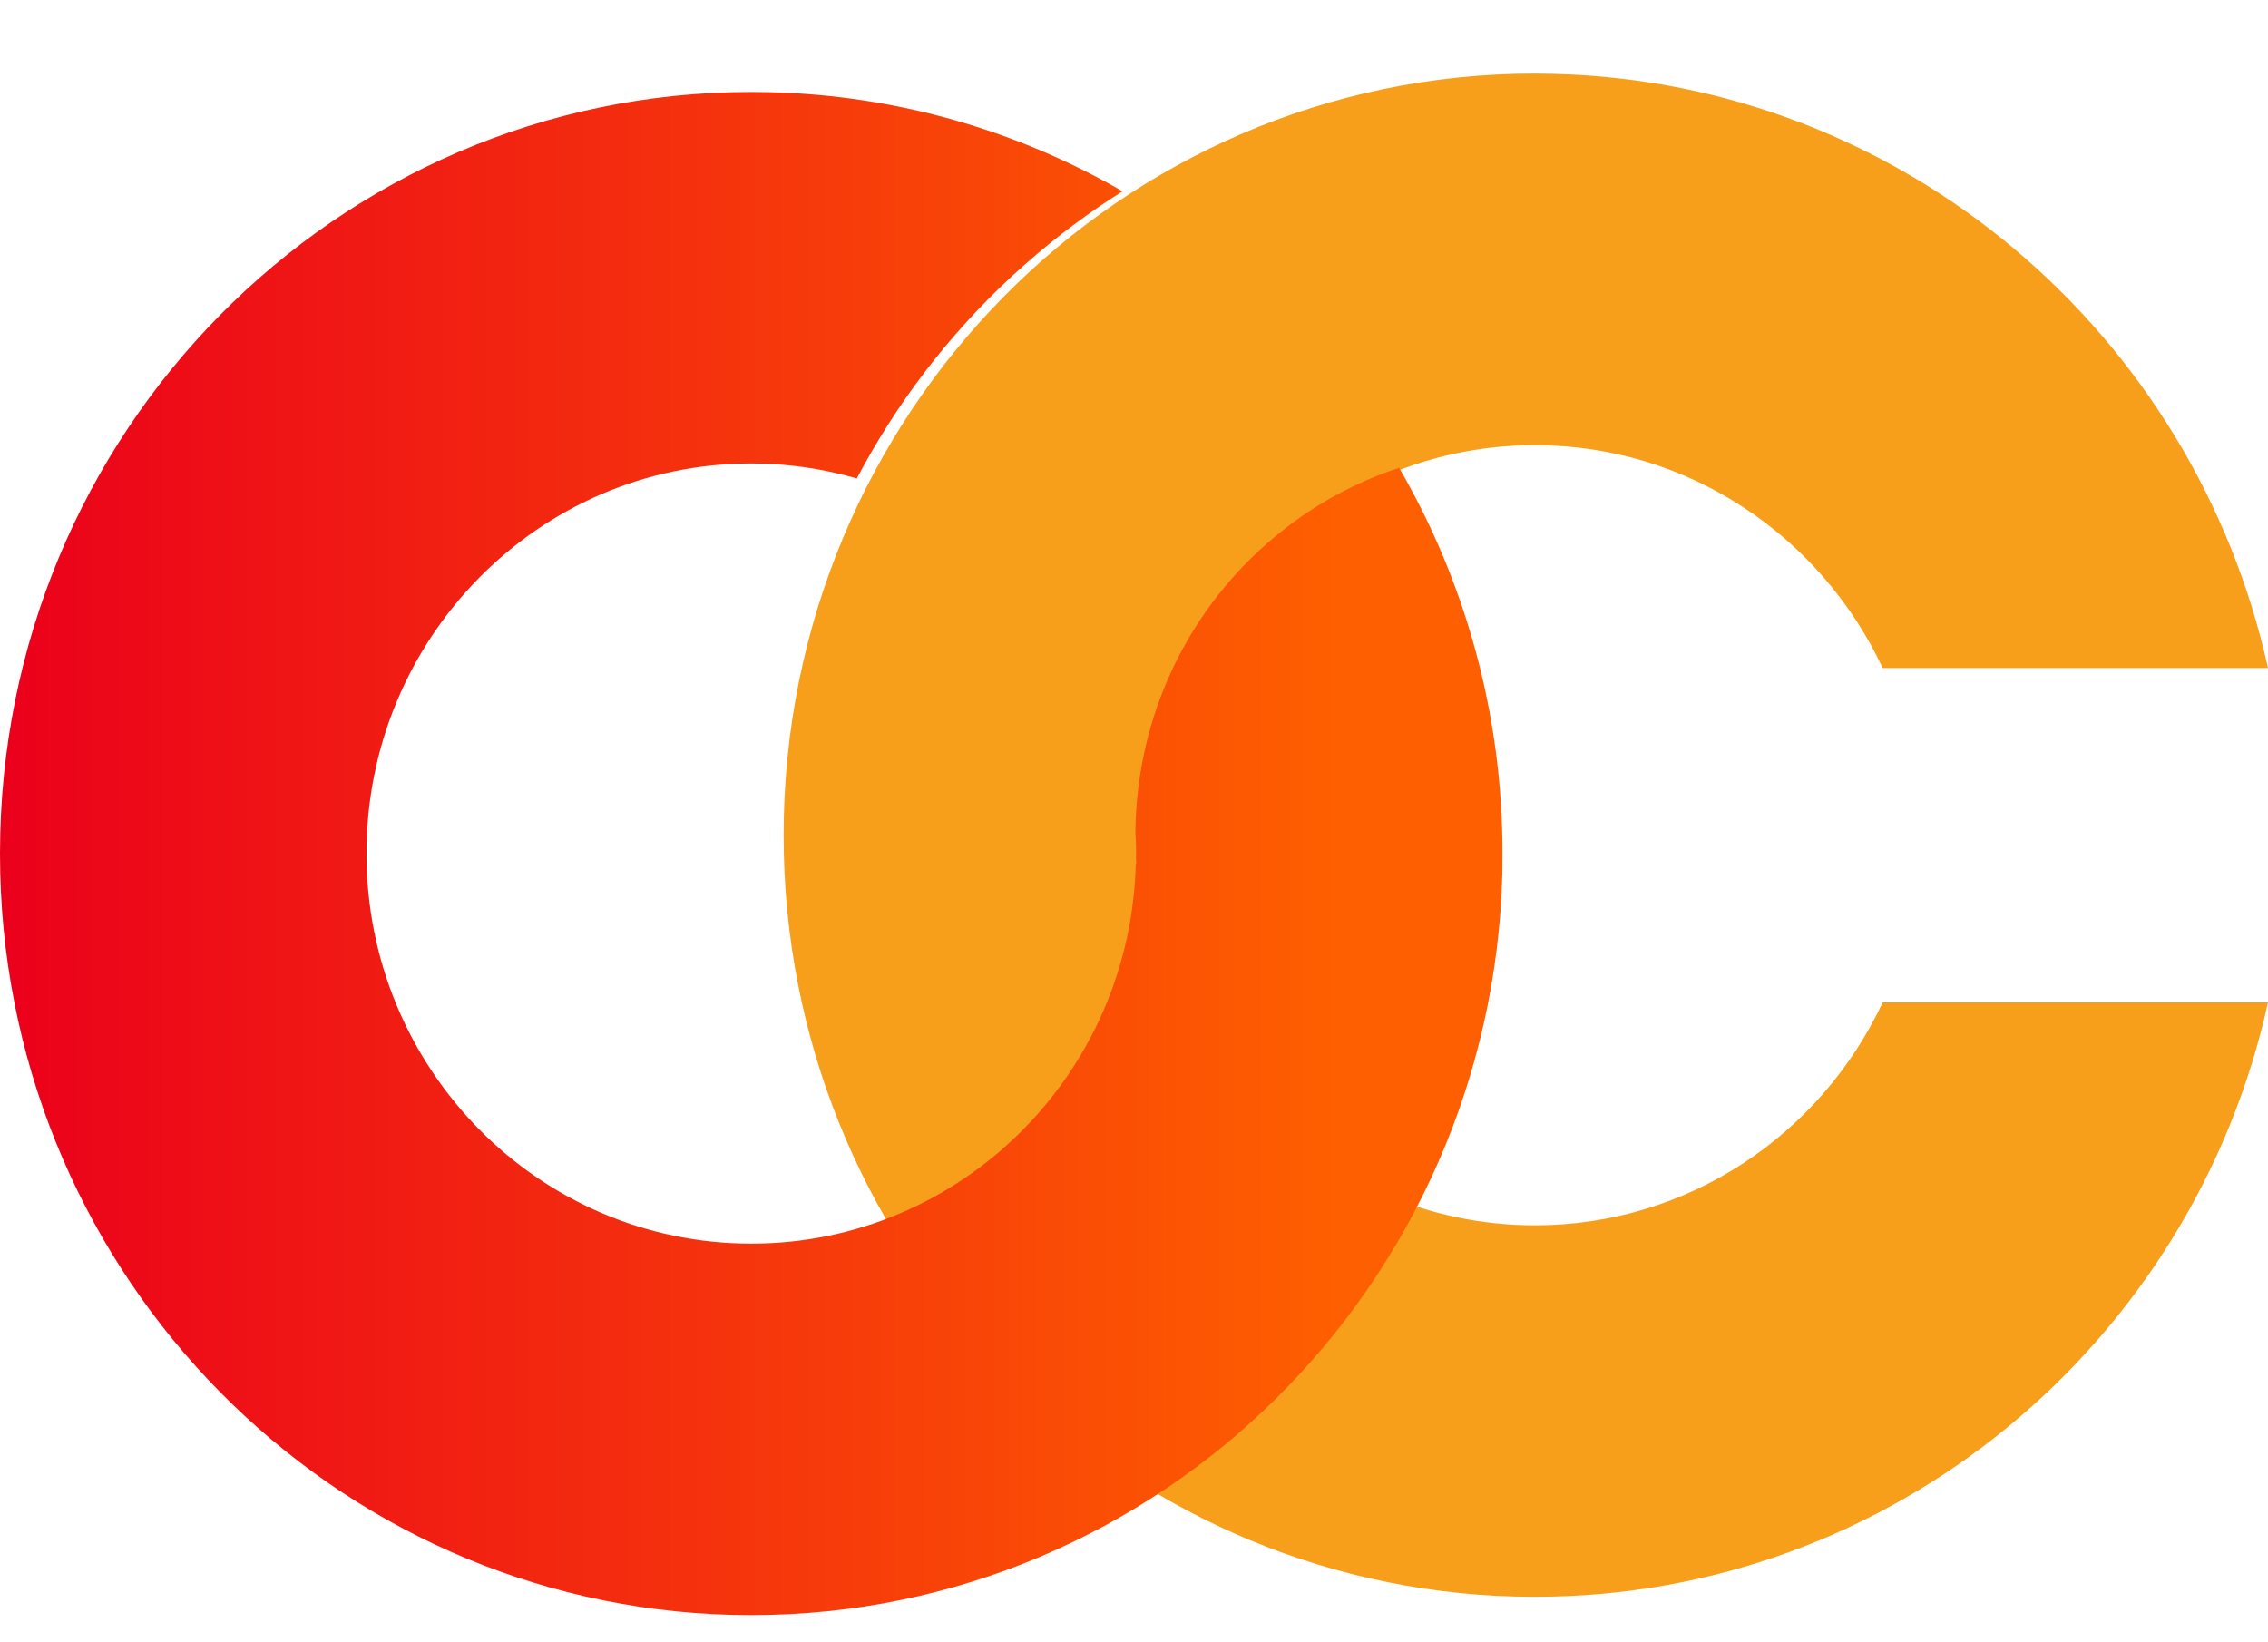 <svg width="29" height="21" viewBox="0 0 29 21" fill="none" xmlns="http://www.w3.org/2000/svg">
<path d="M19.874 0.945C24.345 1.06 28.056 4.271 29 8.542H24.073C23.283 6.857 21.589 5.692 19.627 5.692C16.909 5.692 14.706 7.925 14.706 10.68C14.706 13.434 16.909 15.668 19.627 15.668C21.589 15.668 23.283 14.503 24.073 12.818H29C28.039 17.168 24.207 20.418 19.627 20.418L19.378 20.415C14.27 20.284 10.153 16.11 10.023 10.931L10.02 10.68C10.02 5.302 14.321 0.941 19.627 0.941L19.874 0.945Z" fill="#F79F1B"/>
<path d="M9.854 1.179C11.488 1.221 13.02 1.676 14.353 2.446C13.925 2.715 13.513 3.022 13.122 3.367L12.937 3.533C12.114 4.297 11.453 5.174 10.956 6.118C10.527 5.994 10.075 5.926 9.607 5.926C6.889 5.926 4.686 8.16 4.686 10.914C4.686 13.669 6.889 15.902 9.607 15.902C12.283 15.902 14.459 13.735 14.523 11.037L14.529 11.044C14.527 11.017 14.527 10.99 14.525 10.964C14.525 10.947 14.527 10.931 14.527 10.914C14.527 10.819 14.523 10.725 14.518 10.632C14.533 9.311 15.064 8 16.101 7.039C16.634 6.544 17.245 6.194 17.89 5.982C18.73 7.429 19.212 9.114 19.212 10.914L19.21 11.165C19.078 16.427 14.829 20.652 9.607 20.652L9.358 20.649C4.25 20.518 0.133 16.344 0.003 11.165L0 10.914C6.66461e-07 5.536 4.301 1.176 9.607 1.176L9.854 1.179Z" fill="url(#paint0_linear_7331_8639)"/>
<defs>
<linearGradient id="paint0_linear_7331_8639" x1="0" y1="10.914" x2="19.212" y2="10.914" gradientUnits="userSpaceOnUse">
<stop stop-color="#EB001B"/>
<stop offset="0.891" stop-color="#FE5F00"/>
</linearGradient>
</defs>
</svg>
